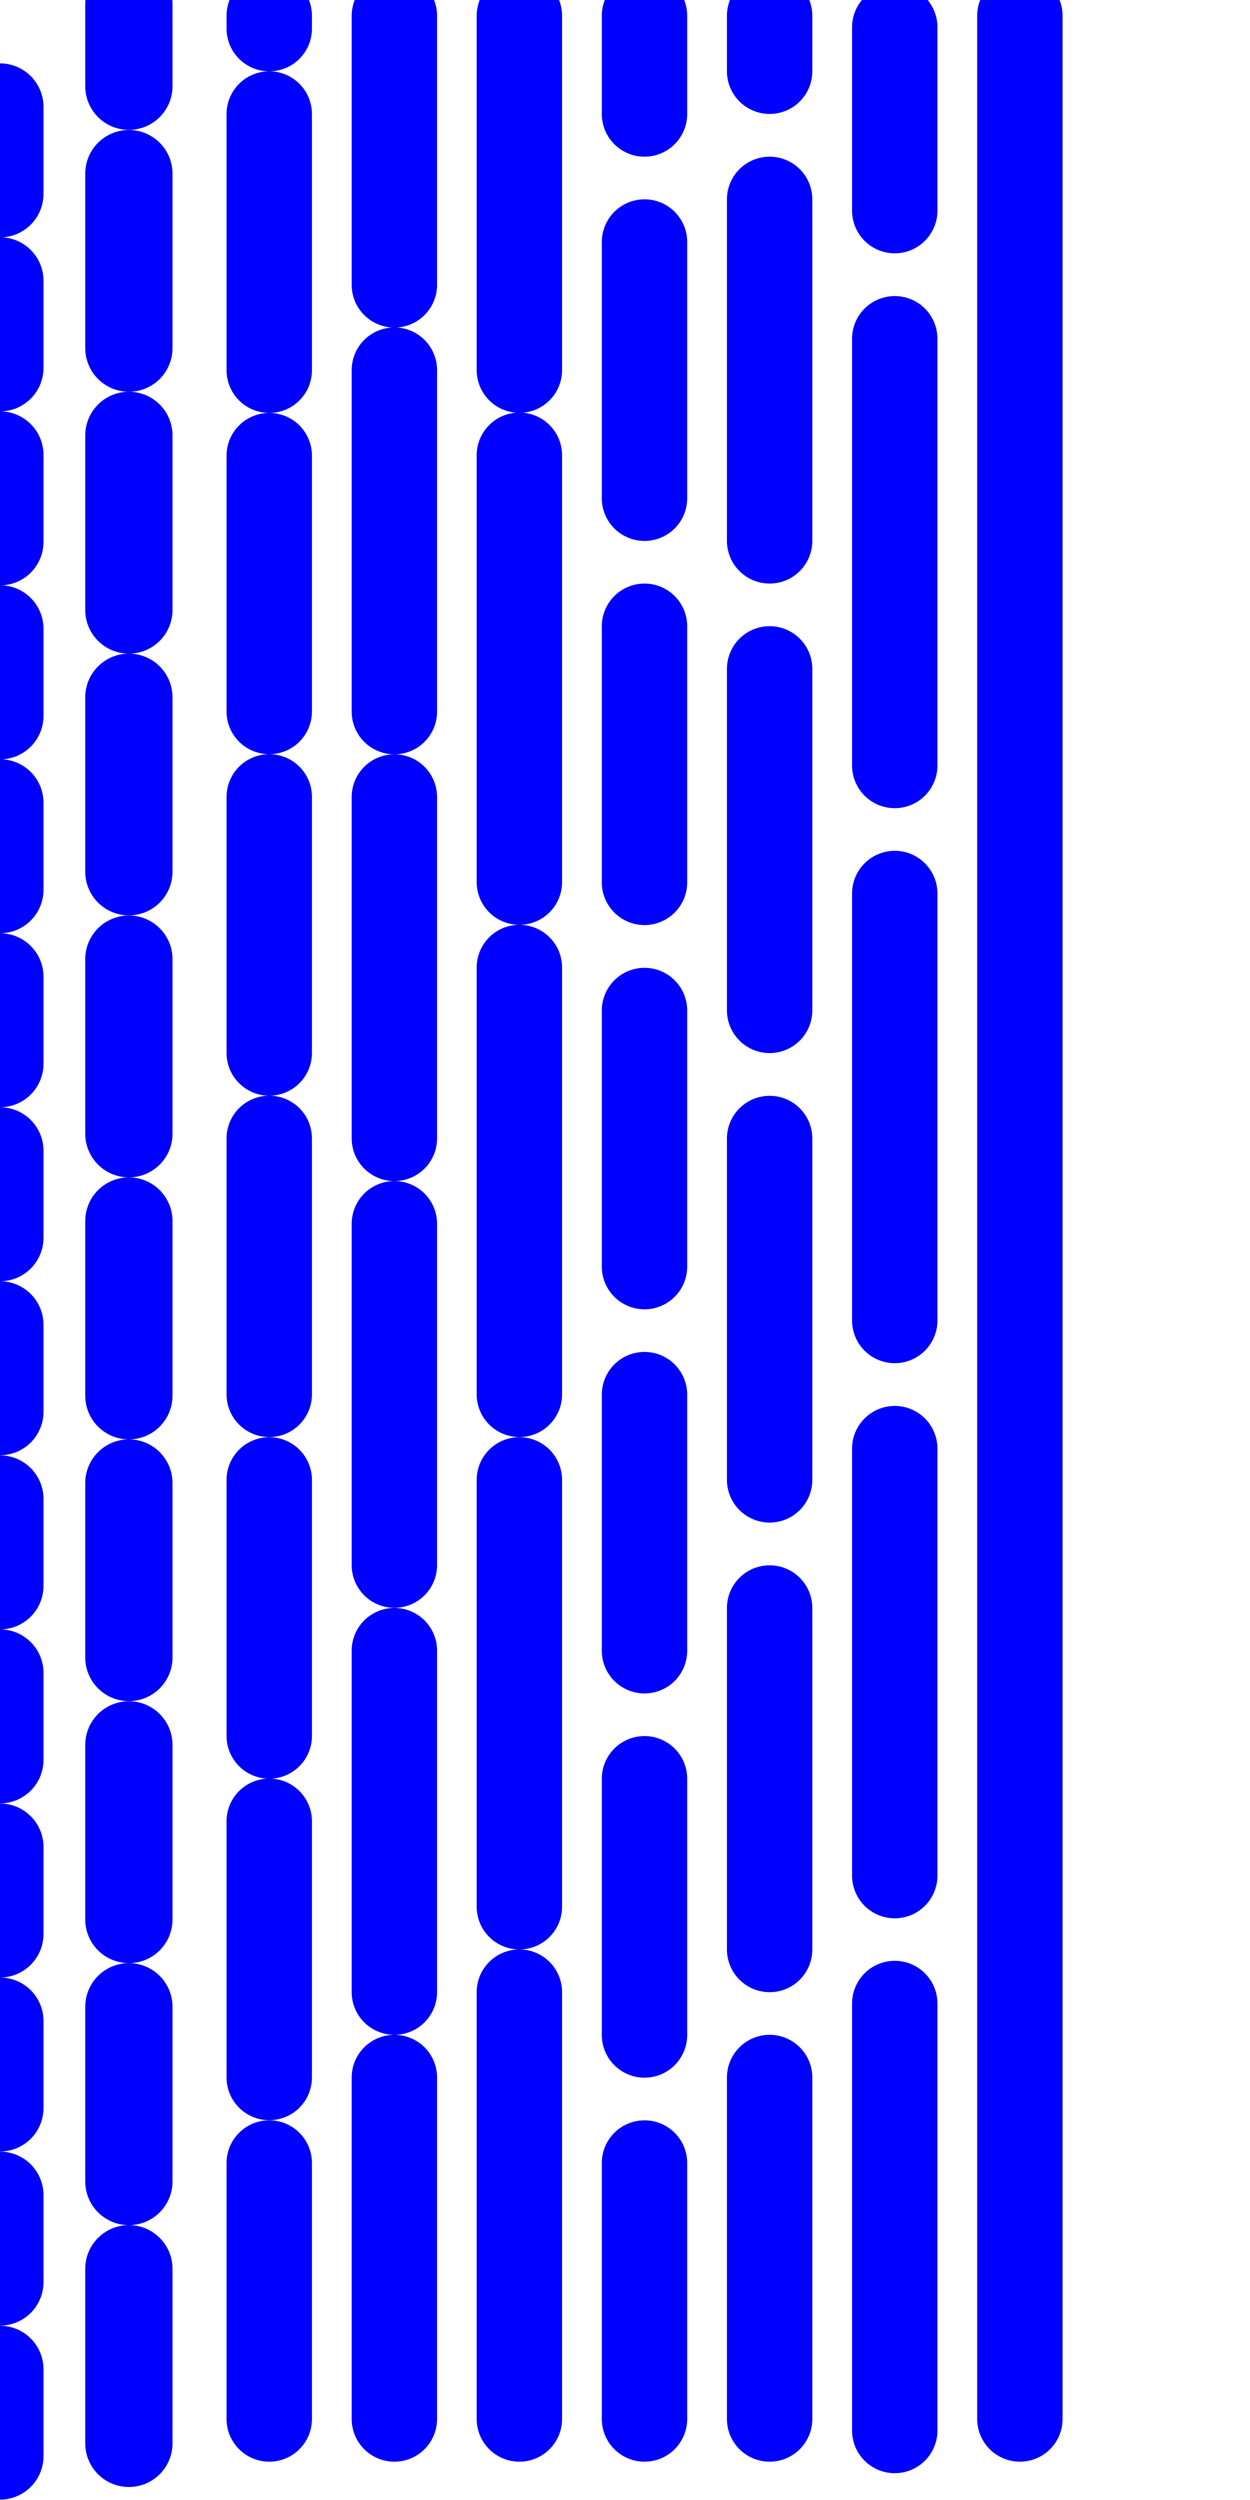 <?xml version="1.0" encoding="UTF-8" standalone="no"?>
<!-- Created with Inkscape (http://www.inkscape.org/) -->

<svg
   width="10mm"
   height="20mm"
   viewBox="0 0 10 20"
   version="1.1"
   id="svg5"
   inkscape:version="1.2.2 (732a01da63, 2022-12-09)"
   sodipodi:docname="1mm lines.svg"
   xmlns:inkscape="http://www.inkscape.org/namespaces/inkscape"
   xmlns:sodipodi="http://sodipodi.sourceforge.net/DTD/sodipodi-0.dtd"
   xmlns="http://www.w3.org/2000/svg"
   xmlns:svg="http://www.w3.org/2000/svg">
  <sodipodi:namedview
     id="namedview7"
     pagecolor="#ffffff"
     bordercolor="#000000"
     borderopacity="0.25"
     inkscape:showpageshadow="2"
     inkscape:pageopacity="0.0"
     inkscape:pagecheckerboard="0"
     inkscape:deskcolor="#d1d1d1"
     inkscape:document-units="mm"
     showgrid="false"
     inkscape:zoom="16"
     inkscape:cx="-5.65625"
     inkscape:cy="54.25"
     inkscape:window-width="1920"
     inkscape:window-height="1009"
     inkscape:window-x="-8"
     inkscape:window-y="-8"
     inkscape:window-maximized="1"
     inkscape:current-layer="layer1" />
  <defs
     id="defs2" />
  <g
     inkscape:label="Layer 1"
     inkscape:groupmode="layer"
     id="layer1">
    <path
       style="fill:#000000;fill-opacity:0;stroke:#0000ff;stroke-width:0.696;stroke-linecap:round;stroke-miterlimit:3.8;stroke-dashoffset:0"
       d="M 0 19.649 L 0 18.954 M 0 18.257 L 0 17.561 M 0 16.864 L 0 16.168 M 0 15.472 L 0 14.776 M 0 14.079 L 0 13.383 M 0 12.687 L 0 11.991 M 0 11.294 L 0 10.598 M 0 9.902 L 0 9.206 M 0 8.51 L 0 7.814 M 0 7.118 L 0 6.422 M 0 5.727 L 0 5.03 M 0 4.335 L 0 3.639 M 0 2.943 L 0 2.246 M 0 1.551 L 0 0.855 M 0 0.269"
       id="path44980"
       sodipodi:nodetypes="cc" />
    <path
       style="fill:#000000;fill-opacity:0;stroke:#0000ff;stroke-width:0.683;stroke-linecap:round;stroke-miterlimit:3.8;stroke-dashoffset:0"
       d="M 2.154 19.352 L 2.154 17.304 M 2.154 16.62 L 2.154 14.57 M 2.154 13.888 L 2.154 11.839 M 2.154 11.155 L 2.154 9.107 M 2.154 8.424 L 2.154 6.375 M 2.154 5.692 L 2.154 3.645 M 2.154 2.962 L 2.154 0.912 M 2.154 0.229 L 2.154 0.126"
       id="path44980-3"
       sodipodi:nodetypes="cc" />
    <path
       style="fill:#000000;fill-opacity:0;stroke:#0000ff;stroke-width:0.698;stroke-linecap:round;stroke-miterlimit:3.8;stroke-dashoffset:0"
       d="M 1.031 19.547 L 1.031 18.15 M 1.031 17.452 L 1.031 16.054 M 1.031 15.356 L 1.031 13.959 M 1.031 13.26 L 1.031 11.864 M 1.031 11.166 L 1.031 9.768 M 1.031 9.07 L 1.031 7.673 M 1.031 6.974 L 1.031 5.578 M 1.031 4.88 L 1.031 3.483 M 1.031 2.785 L 1.031 1.389 M 1.031 0.69 L 1.031 0.035"
       id="path44980-35"
       sodipodi:nodetypes="cc" />
    <path
       style="fill:#000000;fill-opacity:0;stroke:#0000ff;stroke-width:0.683;stroke-linecap:round;stroke-miterlimit:3.8;stroke-dashoffset:0"
       d="M 6.157 19.352 L 6.157 16.62 M 6.157 15.596 L 6.157 12.864 M 6.157 11.839 L 6.157 9.108 M 6.157 8.083 L 6.157 5.351 M 6.157 4.327 L 6.157 1.595 M 6.157 0.57 L 6.157 0.126"
       id="path44980-8"
       sodipodi:nodetypes="cc" />
    <path
       style="fill:#000000;fill-opacity:0;stroke:#0000ff;stroke-width:0.683;stroke-linecap:round;stroke-miterlimit:3.8;stroke-dashoffset:0"
       d="M 5.156 19.352 L 5.156 17.304 M 5.156 16.28 L 5.156 14.23 M 5.156 13.206 L 5.156 11.157 M 5.156 10.133 L 5.156 8.084 M 5.156 7.059 L 5.156 5.01 M 5.156 3.986 L 5.156 1.936 M 5.156 0.912 L 5.156 0.126"
       id="path44980-9"
       sodipodi:nodetypes="cc" />
    <path
       style="fill:#000000;fill-opacity:0;stroke:#0000ff;stroke-width:0.683;stroke-linecap:round;stroke-miterlimit:3.8;stroke-dashoffset:0"
       d="M 4.155 19.352 L 4.155 15.937 M 4.155 15.254 L 4.155 11.839 M 4.155 11.155 L 4.155 7.74 M 4.155 7.057 L 4.155 3.642 M 4.155 2.961 L 4.155 0.126"
       id="path44980-0"
       sodipodi:nodetypes="cc" />
    <path
       style="fill:#000000;fill-opacity:0;stroke:#0000ff;stroke-width:0.683;stroke-linecap:round;stroke-miterlimit:3.8;stroke-dashoffset:0"
       d="M 3.155 19.352 L 3.155 16.62 M 3.155 15.937 L 3.155 13.205 M 3.155 12.521 L 3.155 9.79 M 3.155 9.107 L 3.155 6.376 M 3.155 5.693 L 3.155 2.961 M 3.155 2.279 L 3.155 0.126"
       id="path44980-34"
       sodipodi:nodetypes="cc" />
    <path
       style="fill:#000000;fill-opacity:0;stroke:#0000ff;stroke-width:0.683;stroke-linecap:round;stroke-miterlimit:3.8"
       d="M 8.159,19.352 V 0.126"
       id="path44980-4"
       sodipodi:nodetypes="cc" />
    <path
       style="fill:#000000;fill-opacity:0;stroke:#0000ff;stroke-width:0.683;stroke-linecap:round;stroke-miterlimit:3.8;stroke-dashoffset:0"
       d="M 7.158 19.444 L 7.158 16.028 M 7.158 15.005 L 7.158 11.589 M 7.158 10.564 L 7.158 7.148 M 7.158 6.124 L 7.158 2.71 M 7.158 1.685 L 7.158 0.218"
       id="path44980-4-2"
       sodipodi:nodetypes="cc" />
  </g>
</svg>

